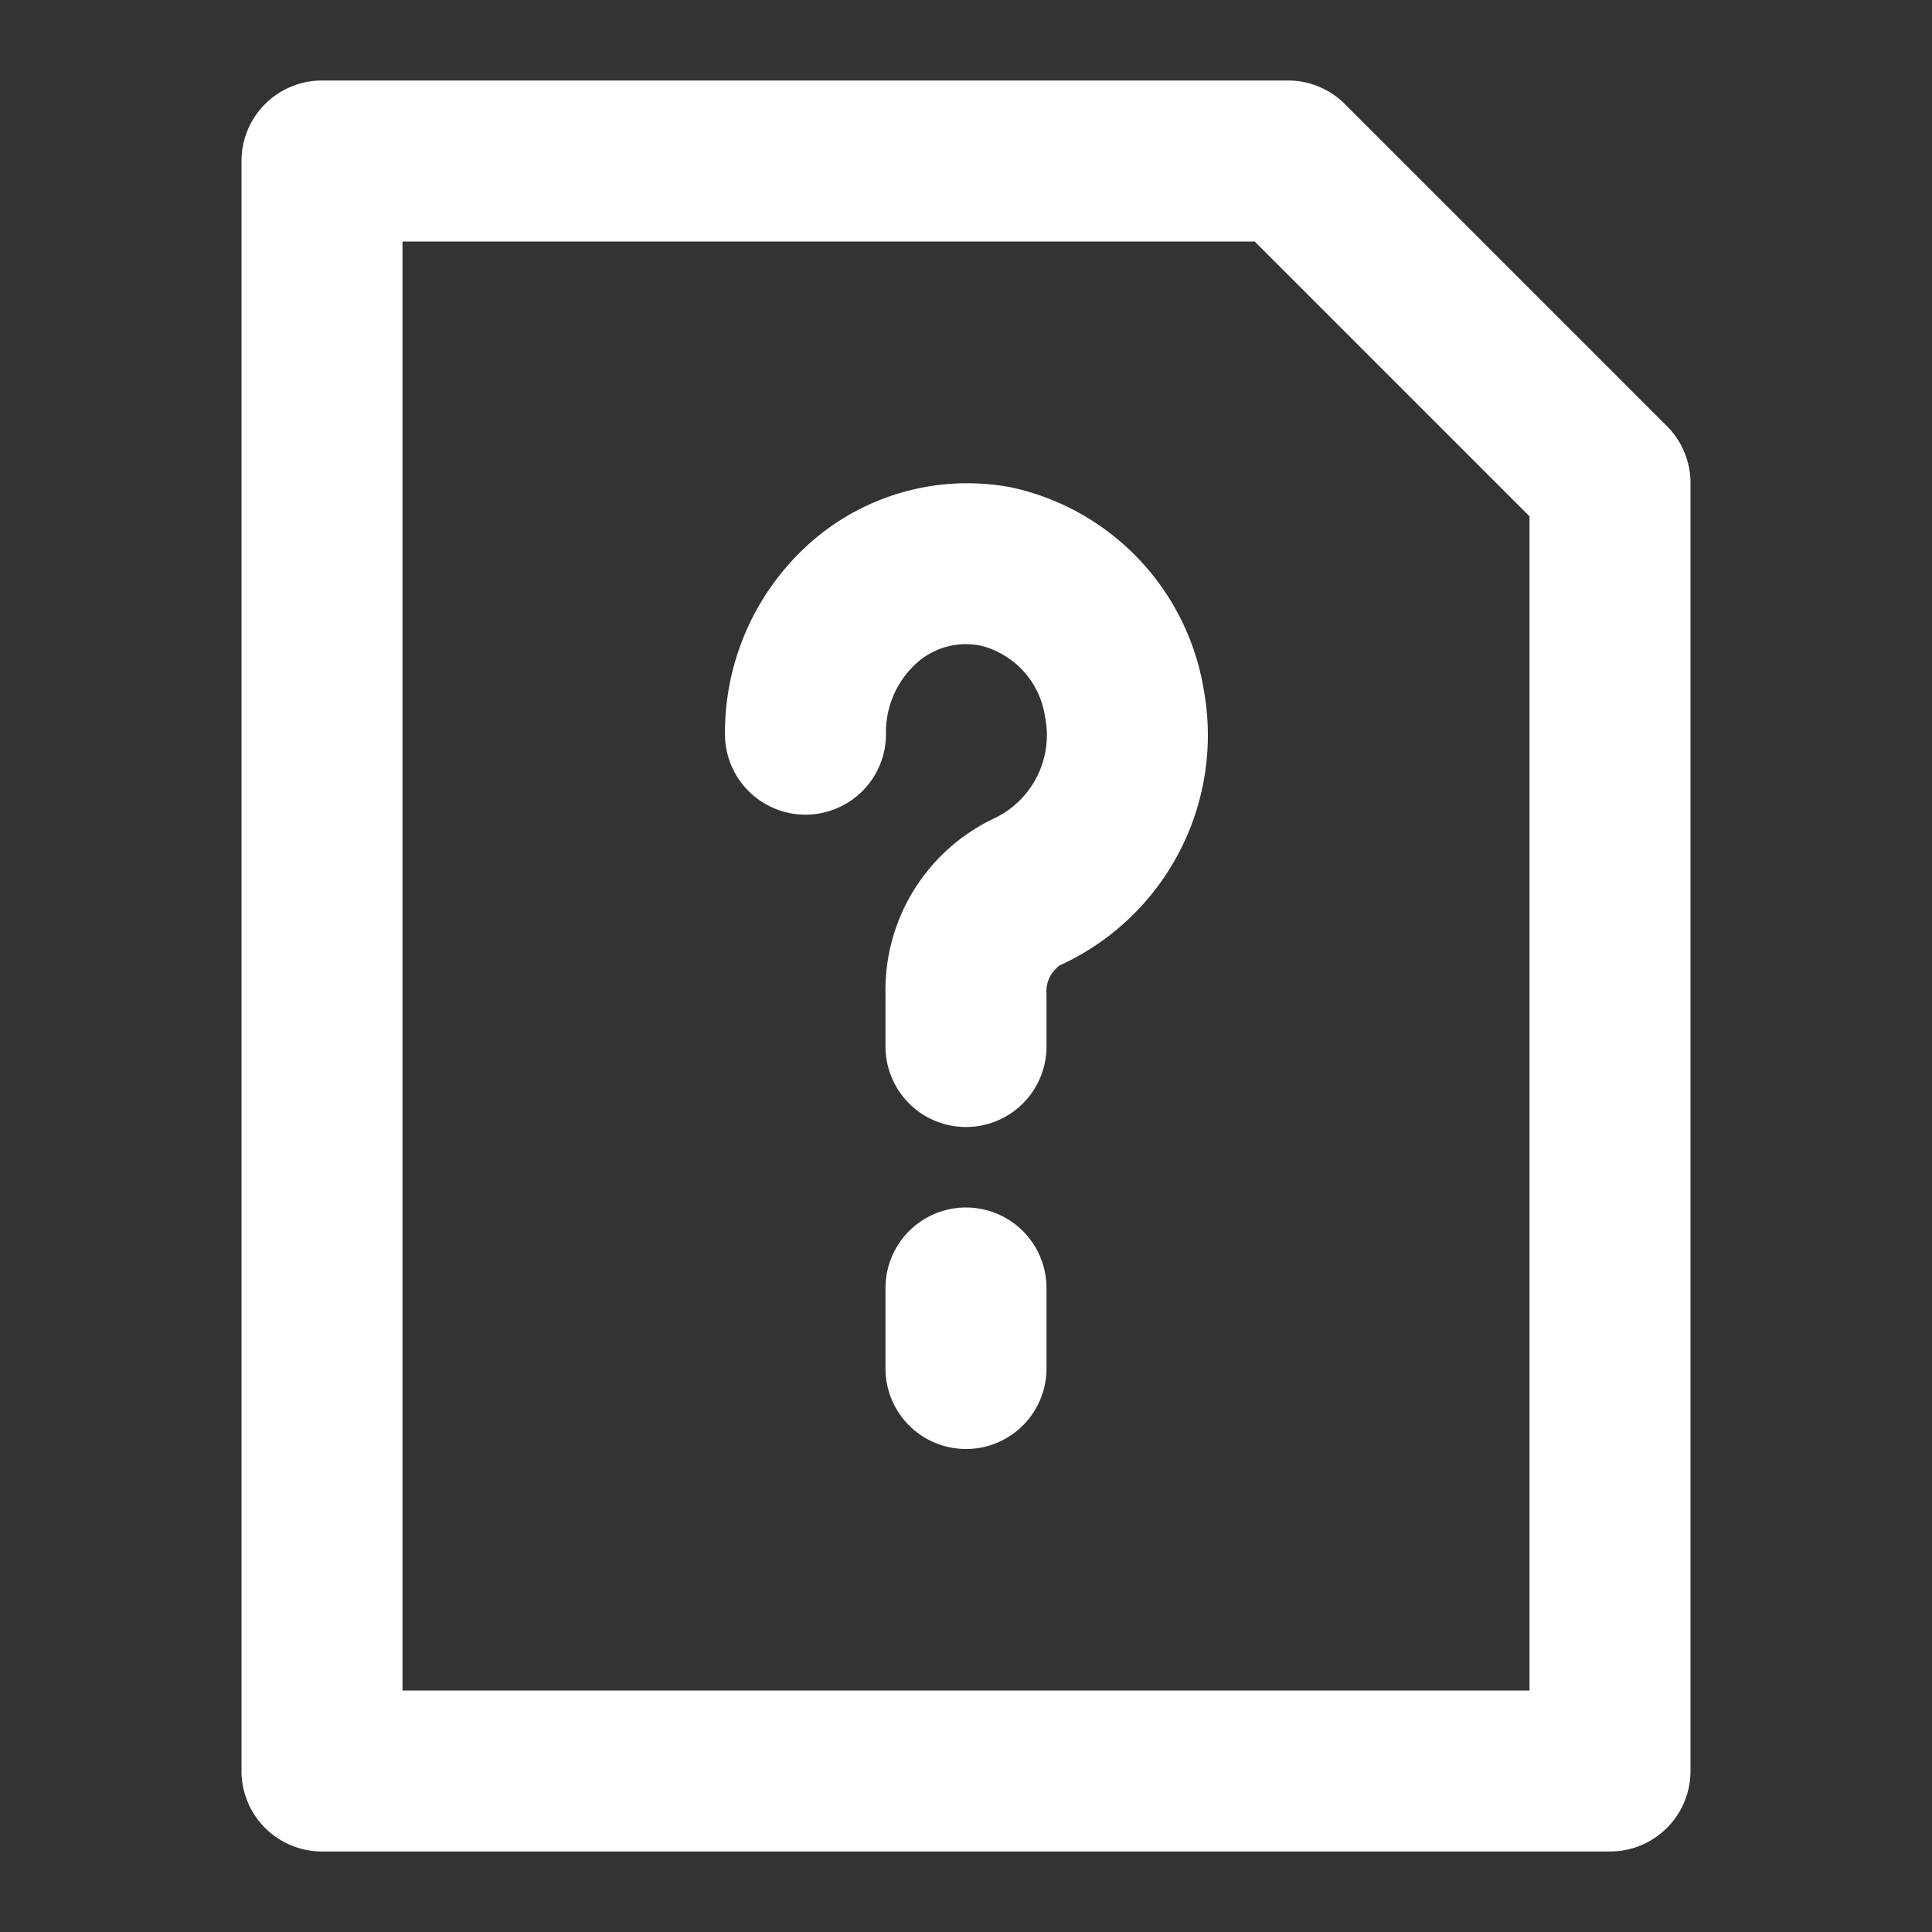 <!DOCTYPE svg PUBLIC "-//W3C//DTD SVG 1.1//EN" "http://www.w3.org/Graphics/SVG/1.1/DTD/svg11.dtd">
<!-- Uploaded to: SVG Repo, www.svgrepo.com, Transformed by: SVG Repo Mixer Tools -->
<svg fill="#ffffff" width="800px" height="800px" viewBox="0 0 24 24" xmlns="http://www.w3.org/2000/svg" stroke="#ffffff" stroke-width="0">
<rect x="0" y="0" width="24" height="24" fill="#333333" stroke="none"/>
<g id="SVGRepo_bgCarrier" stroke-width="0"/>
<g id="SVGRepo_tracerCarrier" stroke-linecap="round" stroke-linejoin="round"/>
<g id="SVGRepo_iconCarrier">
<path d="M4,23H20a1,1,0,0,0,1-1V6a1,1,0,0,0-.293-.707l-4-4A1,1,0,0,0,16,1H4A1,1,0,0,0,3,2V22A1,1,0,0,0,4,23ZM5,3H15.586L19,6.414V21H5Zm8,13v1a1,1,0,0,1-2,0V16a1,1,0,0,1,2,0Zm1.954-7.429a3.142,3.142,0,0,1-1.789,3.421.4.4,0,0,0-.165.359V13a1,1,0,0,1-2,0v-.649a2.359,2.359,0,0,1,1.363-2.191A1.145,1.145,0,0,0,12.981,8.9a1.069,1.069,0,0,0-.8-.88.917.917,0,0,0-.775.2,1.155,1.155,0,0,0-.4.9,1,1,0,1,1-2,0,3.151,3.151,0,0,1,1.127-2.436,2.946,2.946,0,0,1,2.418-.632A3.085,3.085,0,0,1,14.954,8.571Z"/>
</g>
</svg>